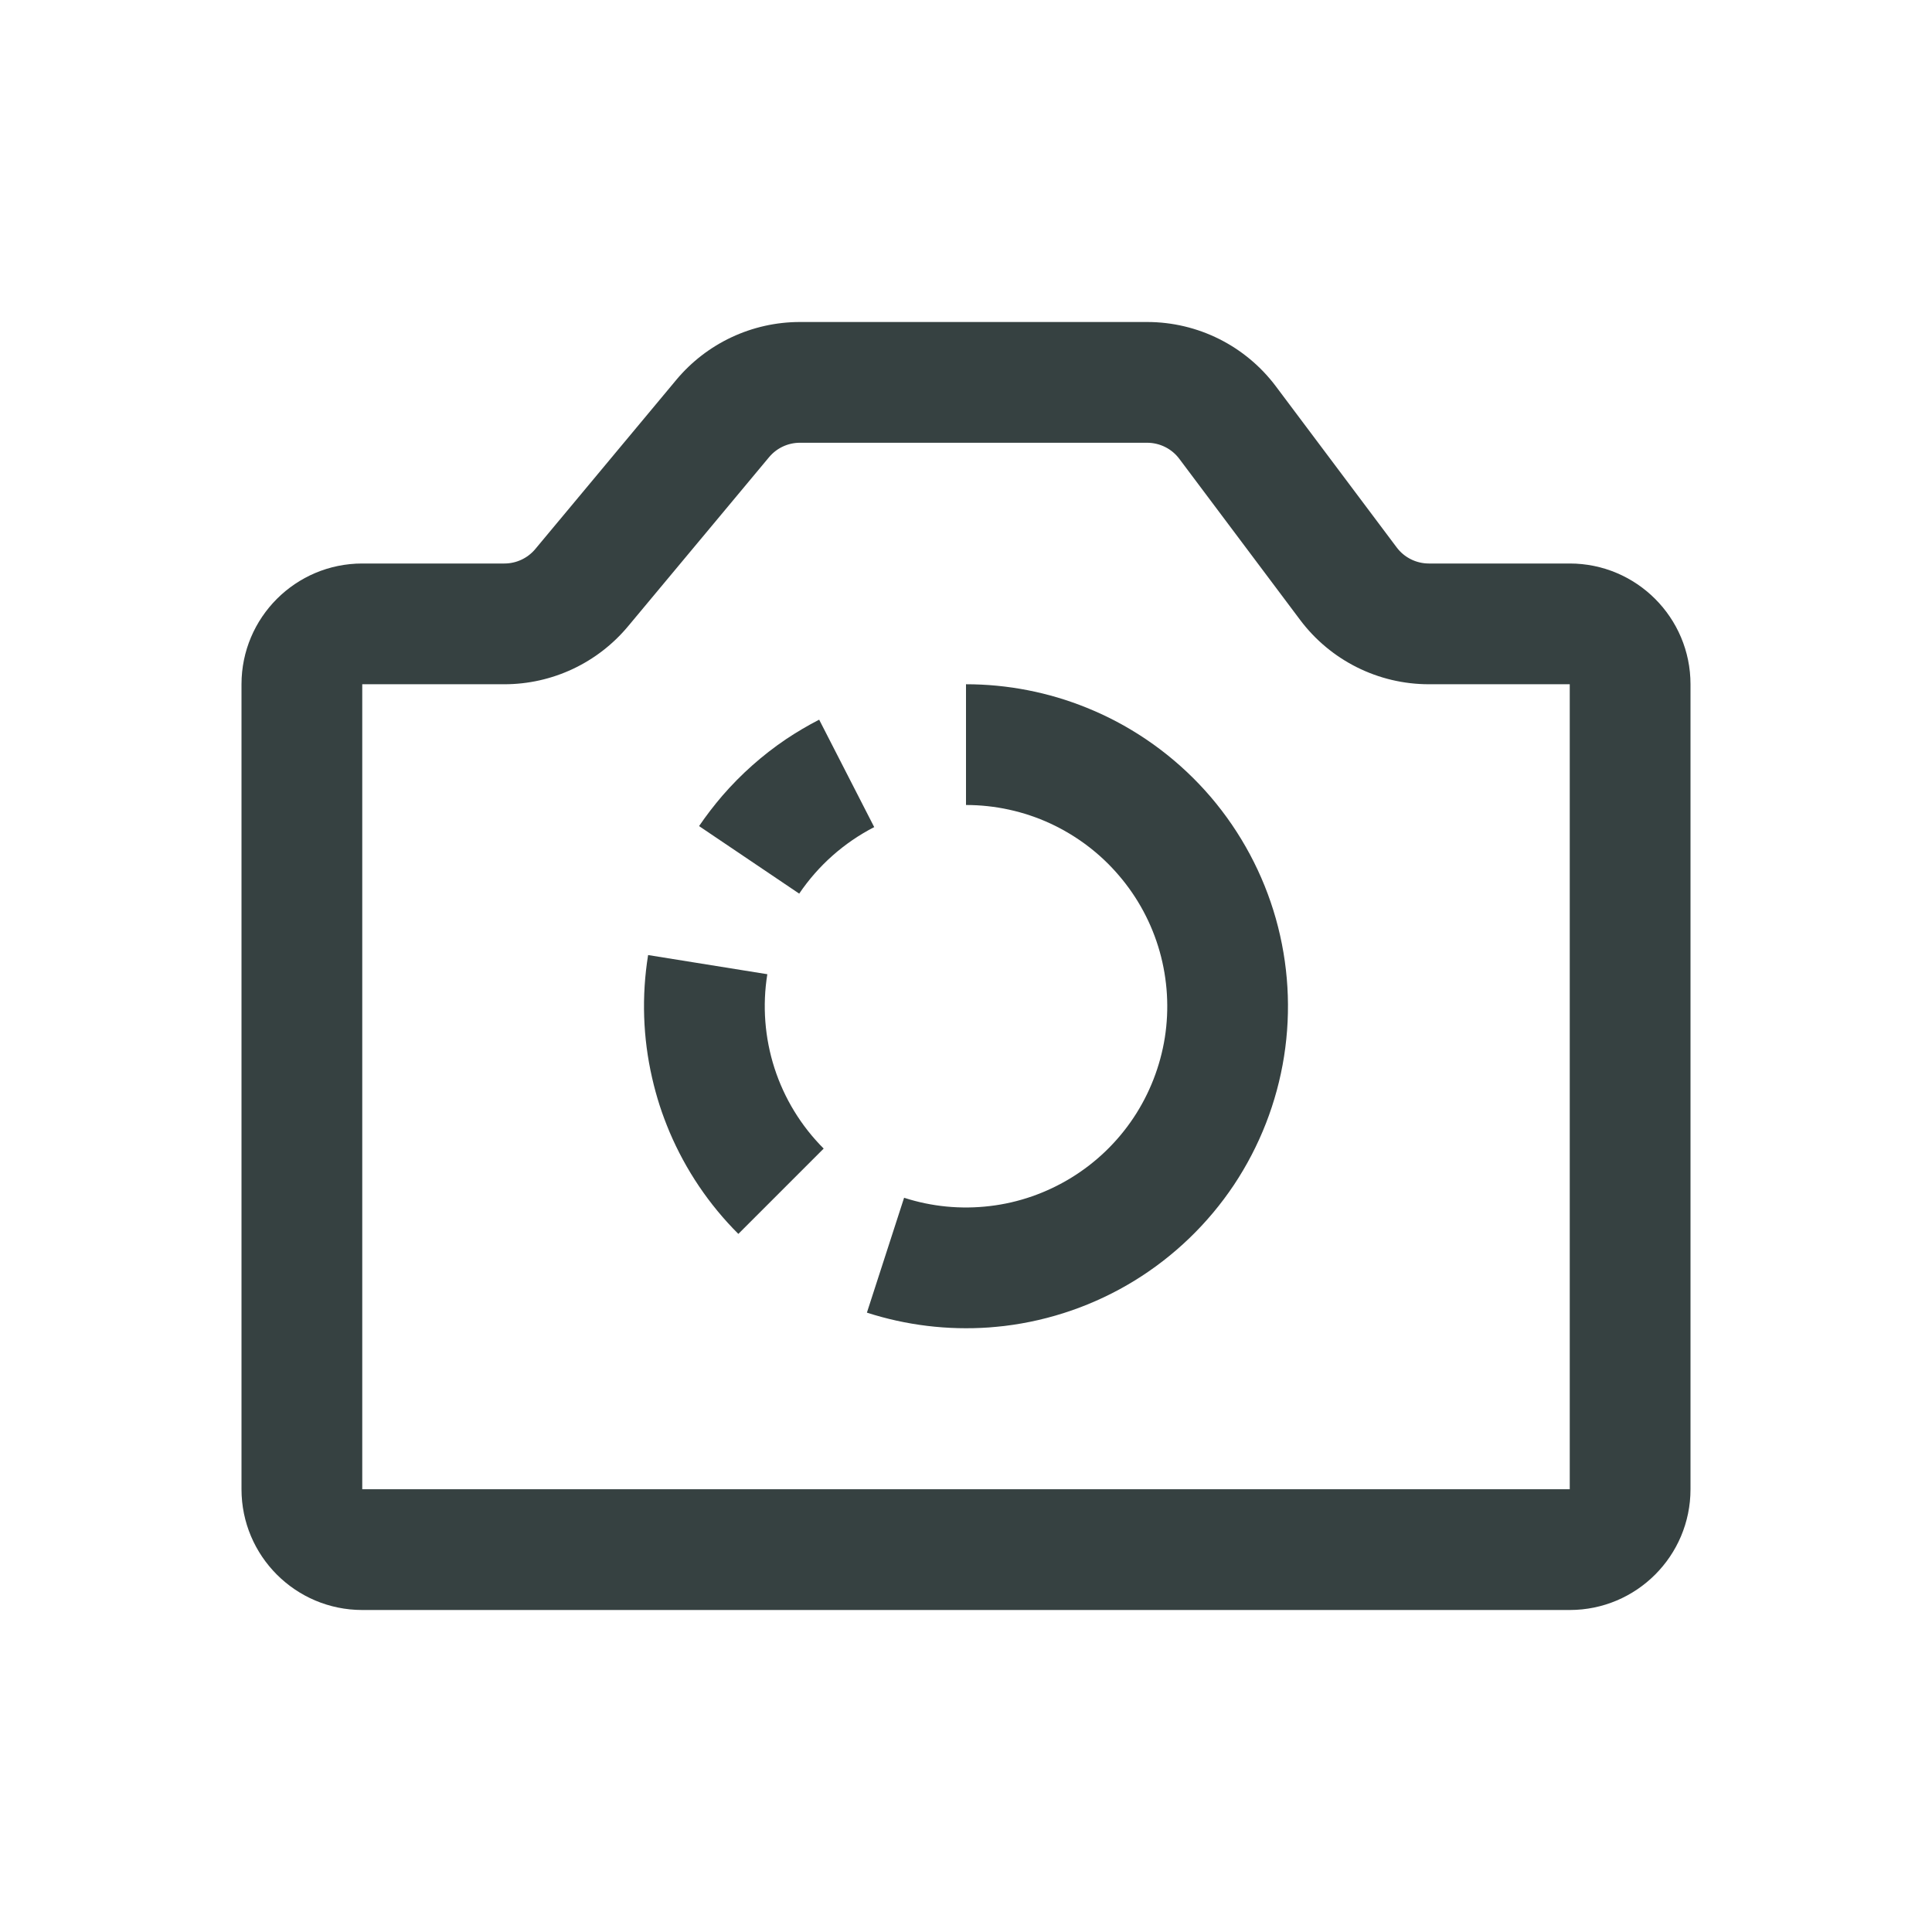 <svg width="24" height="24" viewBox="0 0 24 24" fill="none" xmlns="http://www.w3.org/2000/svg">
<path d="M12 10C12.361 10 12.718 10.078 13.046 10.229C13.374 10.381 13.666 10.601 13.9 10.876C14.135 11.15 14.308 11.473 14.406 11.82C14.504 12.168 14.526 12.533 14.47 12.889C14.413 13.246 14.28 13.587 14.08 13.887C13.879 14.188 13.616 14.441 13.308 14.63C13 14.819 12.655 14.94 12.297 14.982C11.938 15.025 11.574 14.99 11.231 14.879L10.769 16.306C11.258 16.464 11.774 16.526 12.286 16.49C12.349 16.485 12.412 16.479 12.475 16.472C13.049 16.403 13.601 16.211 14.093 15.909C14.586 15.606 15.007 15.2 15.328 14.72C15.648 14.239 15.861 13.694 15.951 13.123C16.041 12.552 16.006 11.969 15.849 11.412C15.692 10.856 15.416 10.341 15.041 9.901C14.665 9.462 14.199 9.109 13.674 8.867C13.617 8.841 13.559 8.816 13.5 8.792C13.024 8.599 12.515 8.5 12 8.5V10Z" fill="#364141"/>
<path d="M9.621 13.269C9.743 13.646 9.952 13.988 10.232 14.268L9.172 15.328C8.807 14.964 8.518 14.534 8.317 14.061C8.272 13.953 8.23 13.843 8.194 13.731C8.158 13.619 8.127 13.505 8.101 13.391C7.986 12.891 7.969 12.373 8.051 11.864L9.532 12.102C9.469 12.493 9.5 12.893 9.621 13.269Z" fill="#364141"/>
<path d="M9.928 11.101C10.164 10.752 10.484 10.468 10.859 10.275L10.86 10.275L10.176 8.94C10.034 9.013 9.897 9.094 9.765 9.182C9.472 9.38 9.206 9.616 8.974 9.884C8.871 10.004 8.774 10.13 8.684 10.262L9.928 11.101Z" fill="#364141"/>
<path fill-rule="evenodd" clip-rule="evenodd" d="M3 8.5C3 7.672 3.672 7 4.5 7H6.266C6.414 7 6.555 6.934 6.65 6.82L8.4 4.72C8.78 4.264 9.343 4 9.937 4H14.25C14.88 4 15.472 4.296 15.85 4.8L17.35 6.8C17.444 6.926 17.593 7 17.75 7H19.5C20.328 7 21 7.672 21 8.5V18.5C21 19.328 20.328 20 19.5 20H4.5C3.672 20 3 19.328 3 18.5V8.5ZM19.5 8.5V18.5H4.5L4.5 8.5L6.266 8.5C6.859 8.5 7.422 8.236 7.802 7.78L9.553 5.68C9.648 5.566 9.788 5.5 9.937 5.5H14.25C14.407 5.5 14.556 5.574 14.65 5.7L16.15 7.7C16.528 8.204 17.12 8.5 17.75 8.5H19.5Z" fill="#364141"/>
</svg>
